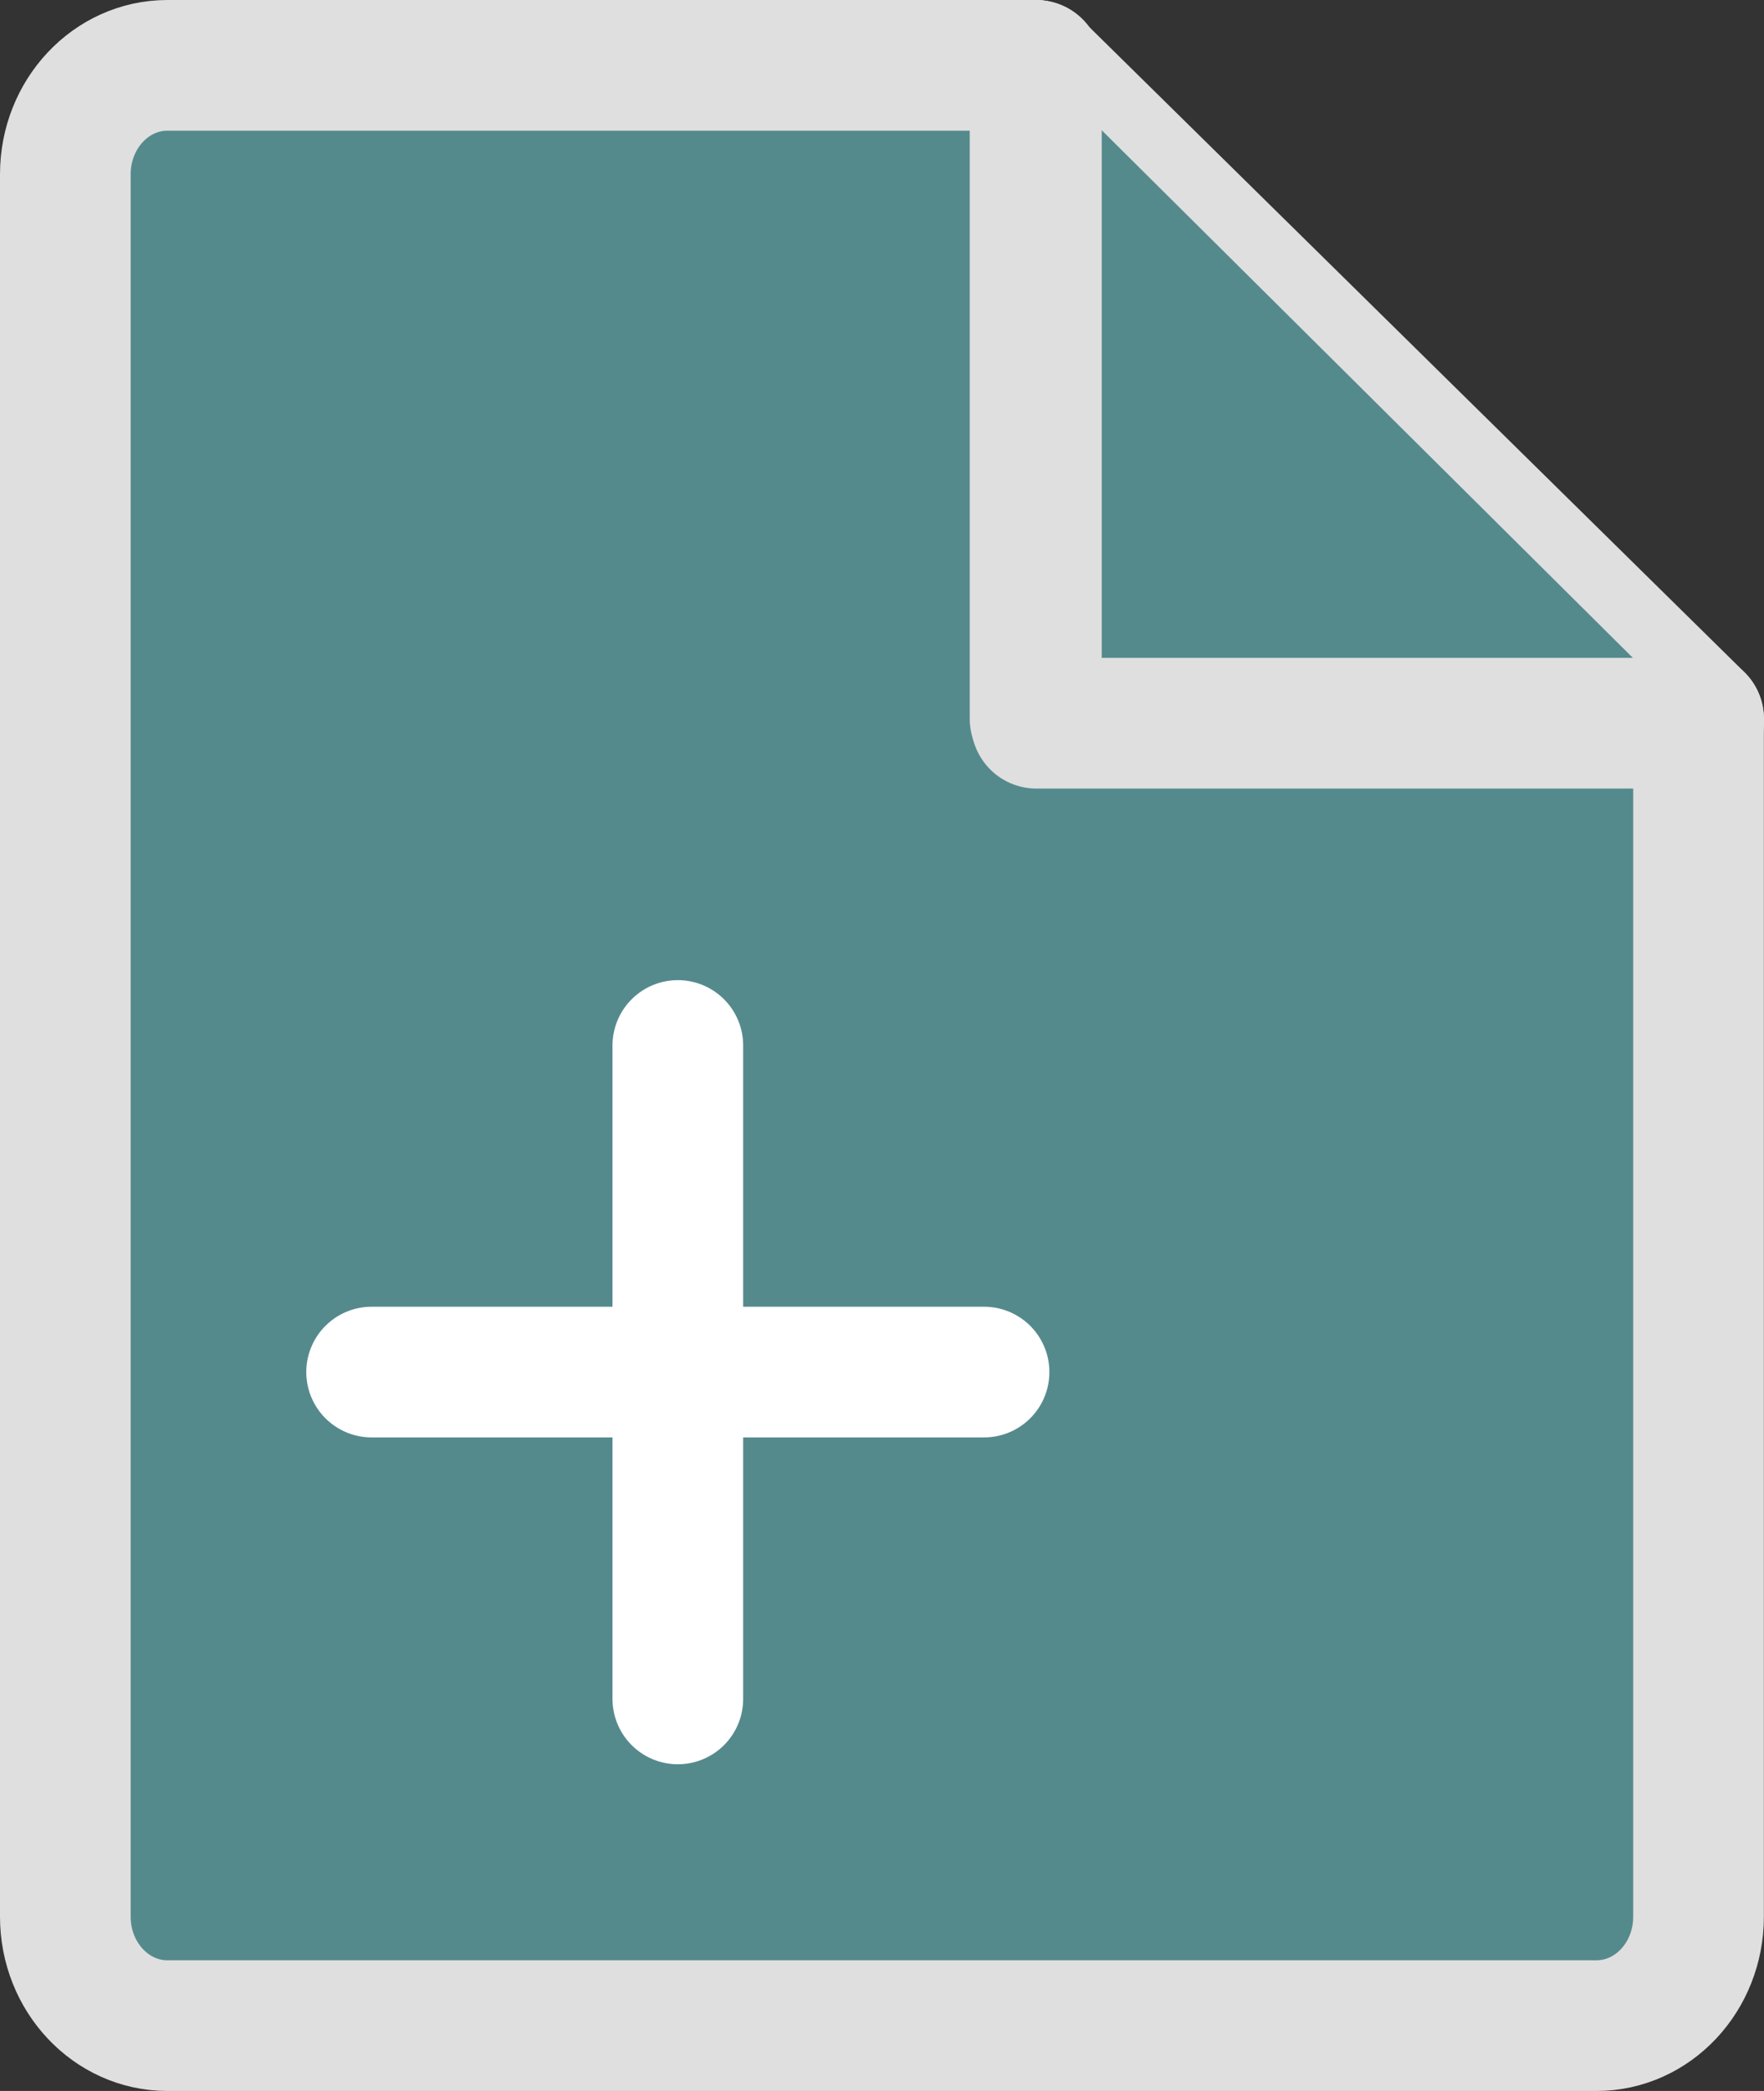 <svg width="27" height="32" viewBox="0 0 27 32" fill="none" xmlns="http://www.w3.org/2000/svg">
<rect x="0" y="0" width="27" height="32" fill="#333333" stroke="none"/>
<path fill-rule="evenodd" clip-rule="evenodd" d="M1 2.667C1 1.746 1.7 1 2.562 1H15.843V11H25.998V29.333C25.998 30.254 25.299 31 24.436 31H2.562C1.7 31 1 30.254 1 29.333V2.667Z" fill="#558A8D" stroke="#DFDFDF" stroke-width="2" stroke-linejoin="round"/>
<path d="M15.843 1L25.999 11L15.843 1Z" fill="#558A8D"/>
<path d="M15.843 1L25.999 11" stroke="#DFDFDF" stroke-width="2" stroke-linecap="round" stroke-linejoin="round"/>
<path d="M15.863 1V11.068H26" fill="#558A8D"/>
<path d="M15.863 1V11.068H26" stroke="#DFDFDF" stroke-width="2" stroke-linecap="round" stroke-linejoin="round"/>
<path d="M5.688 20.998H15.062H5.688Z" fill="#558A8D"/>
<path d="M5.688 20.998H15.062" stroke="white" stroke-width="2" stroke-linecap="round"/>
<path d="M10.375 16V26V16Z" fill="#558A8D"/>
<path d="M10.375 16V26" stroke="white" stroke-width="2" stroke-linecap="round"/>
</svg>
